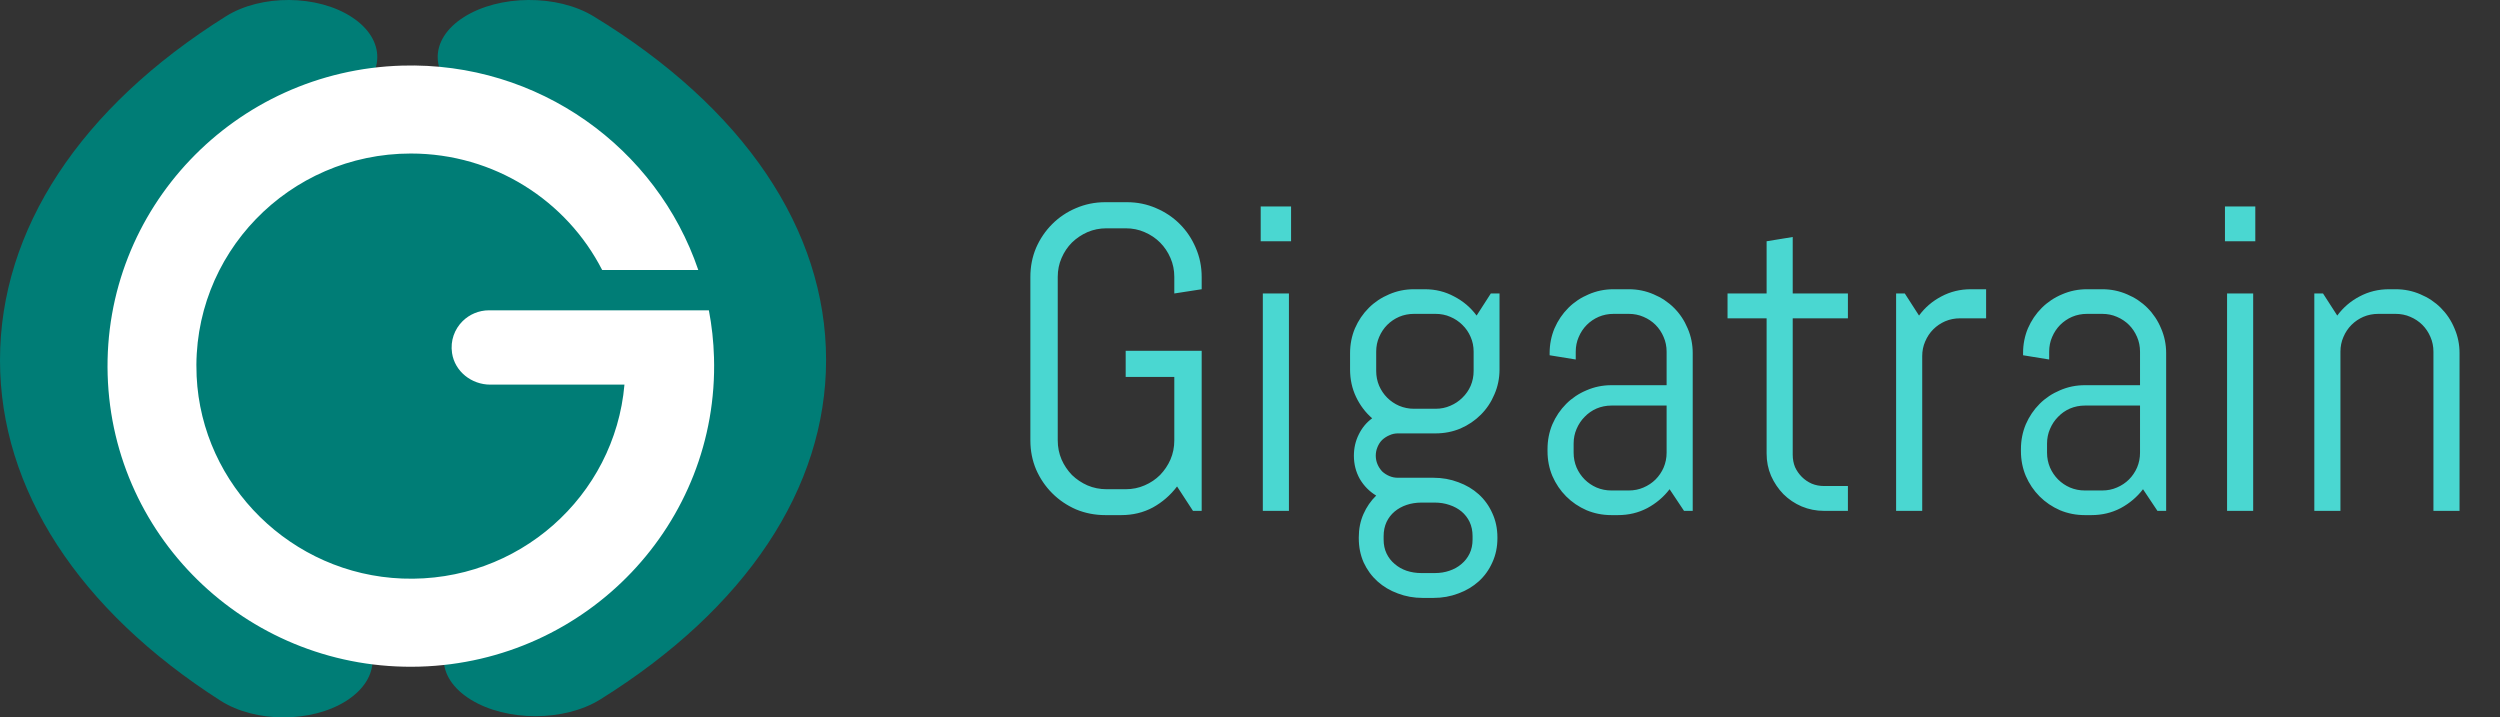 <svg width="115" height="33" viewBox="0 0 115 33" fill="none" xmlns="http://www.w3.org/2000/svg">
<rect x="0" y="0" width="115" height="33" fill="#333333" stroke="none"/>
<path d="M19.388 29.362C12.048 29.568 5.926 24.006 5.711 16.939C5.498 9.873 11.274 3.977 18.614 3.771C24.544 3.604 29.677 7.204 31.543 12.32C31.892 13.219 32.12 14.172 32.215 15.163C32.254 15.503 32.279 15.846 32.289 16.194C32.503 23.261 26.726 29.157 19.388 29.362Z" fill="#007D76"/>
<path d="M13.042 33C11.995 33 10.948 32.744 10.15 32.235C3.606 28.054 0 22.489 0 16.569C0 10.566 3.69 4.947 10.396 0.748C12.013 -0.265 14.606 -0.247 16.187 0.789C17.769 1.825 17.741 3.485 16.123 4.498C11.007 7.701 8.19 11.988 8.19 16.569C8.19 21.086 10.941 25.331 15.934 28.522C17.536 29.545 17.539 31.205 15.942 32.231C15.143 32.743 14.091 33 13.042 33Z" fill="#007D76"/>
<path d="M24.628 32.944C23.55 32.944 22.472 32.688 21.65 32.179C20.001 31.157 19.998 29.497 21.642 28.472C26.754 25.288 29.568 21.056 29.568 16.558C29.568 11.98 26.667 7.697 21.403 4.495C19.737 3.483 19.708 1.824 21.337 0.788C22.965 -0.247 25.634 -0.265 27.299 0.747C34.2 4.944 38 10.559 38 16.558C38 22.454 34.311 28 27.613 32.174C26.791 32.686 25.708 32.944 24.628 32.944Z" fill="#007D76"/>
<path d="M32.844 16.44C32.823 15.702 32.743 14.977 32.608 14.274H22.498C22.021 14.274 21.59 14.466 21.279 14.774C20.911 15.139 20.708 15.669 20.794 16.24C20.92 17.086 21.689 17.693 22.552 17.693H28.725C28.28 22.822 23.841 26.82 18.504 26.613C13.422 26.418 9.28 22.343 9.045 17.307C8.782 11.694 13.295 7.062 18.898 7.062C22.741 7.062 26.071 9.239 27.699 12.419H32.121C30.212 6.804 24.778 2.836 18.493 3.018C10.79 3.243 4.728 9.612 4.952 17.245C5.177 24.88 11.602 30.888 19.305 30.665C27.006 30.444 33.069 24.075 32.844 16.44Z" fill="white"/>
<path d="M55.277 23.5H54.877L54.145 22.377C53.839 22.781 53.467 23.103 53.031 23.344C52.595 23.578 52.11 23.695 51.576 23.695H50.844C50.368 23.695 49.919 23.607 49.496 23.432C49.079 23.249 48.715 23.002 48.402 22.689C48.09 22.377 47.842 22.012 47.66 21.596C47.484 21.179 47.397 20.733 47.397 20.258V12.738C47.397 12.263 47.484 11.817 47.66 11.4C47.842 10.984 48.09 10.619 48.402 10.307C48.715 9.994 49.079 9.75 49.496 9.574C49.919 9.392 50.368 9.301 50.844 9.301H51.84C52.315 9.301 52.761 9.392 53.178 9.574C53.594 9.75 53.959 9.994 54.272 10.307C54.584 10.619 54.828 10.984 55.004 11.4C55.186 11.817 55.277 12.263 55.277 12.738V13.305L54.018 13.5V12.738C54.018 12.426 53.959 12.136 53.842 11.869C53.725 11.596 53.565 11.358 53.363 11.156C53.161 10.954 52.924 10.795 52.65 10.678C52.383 10.56 52.094 10.502 51.781 10.502H50.902C50.59 10.502 50.297 10.56 50.023 10.678C49.757 10.795 49.519 10.954 49.31 11.156C49.109 11.358 48.949 11.596 48.832 11.869C48.715 12.136 48.656 12.426 48.656 12.738V20.258C48.656 20.57 48.715 20.863 48.832 21.137C48.949 21.404 49.109 21.641 49.31 21.85C49.519 22.051 49.757 22.211 50.023 22.328C50.297 22.445 50.59 22.504 50.902 22.504H51.781C52.094 22.504 52.383 22.445 52.65 22.328C52.924 22.211 53.161 22.051 53.363 21.85C53.565 21.641 53.725 21.404 53.842 21.137C53.959 20.863 54.018 20.57 54.018 20.258V17.338H51.781V16.137H55.277V23.5ZM57.992 11.098V9.496H59.389V11.098H57.992ZM58.09 23.5V13.5H59.291V23.5H58.09ZM68.881 24.76C68.881 25.163 68.803 25.535 68.647 25.873C68.497 26.212 68.288 26.501 68.022 26.742C67.755 26.983 67.442 27.169 67.084 27.299C66.726 27.436 66.345 27.504 65.941 27.504H65.443C65.04 27.504 64.659 27.436 64.301 27.299C63.943 27.169 63.63 26.983 63.363 26.742C63.096 26.501 62.885 26.212 62.728 25.873C62.579 25.535 62.504 25.163 62.504 24.76V24.721C62.504 24.33 62.575 23.972 62.719 23.646C62.862 23.321 63.057 23.038 63.305 22.797C62.992 22.608 62.742 22.354 62.553 22.035C62.37 21.71 62.279 21.352 62.279 20.961C62.279 20.609 62.354 20.284 62.504 19.984C62.654 19.678 62.859 19.431 63.119 19.242C62.807 18.969 62.559 18.64 62.377 18.256C62.195 17.872 62.103 17.452 62.103 16.996V16.244C62.103 15.841 62.178 15.46 62.328 15.102C62.484 14.743 62.696 14.431 62.963 14.164C63.23 13.897 63.542 13.689 63.9 13.539C64.258 13.383 64.639 13.305 65.043 13.305H65.541C66.029 13.305 66.478 13.415 66.889 13.637C67.305 13.852 67.65 14.145 67.924 14.516L68.578 13.5H68.978V16.996C68.978 17.4 68.9 17.781 68.744 18.139C68.594 18.497 68.386 18.809 68.119 19.076C67.852 19.343 67.54 19.555 67.182 19.711C66.824 19.861 66.443 19.936 66.039 19.936H64.301C64.164 19.936 64.034 19.965 63.91 20.023C63.786 20.076 63.676 20.147 63.578 20.238C63.487 20.329 63.415 20.44 63.363 20.57C63.311 20.694 63.285 20.824 63.285 20.961C63.285 21.098 63.311 21.228 63.363 21.352C63.415 21.475 63.487 21.586 63.578 21.684C63.676 21.775 63.786 21.846 63.91 21.898C64.034 21.951 64.164 21.977 64.301 21.977H65.941C66.345 21.977 66.726 22.045 67.084 22.182C67.442 22.312 67.755 22.497 68.022 22.738C68.288 22.979 68.497 23.269 68.647 23.607C68.803 23.946 68.881 24.317 68.881 24.721V24.76ZM67.787 16.176C67.787 15.935 67.742 15.71 67.65 15.502C67.559 15.287 67.432 15.102 67.269 14.945C67.113 14.789 66.928 14.665 66.713 14.574C66.505 14.483 66.28 14.438 66.039 14.438H65.043C64.802 14.438 64.574 14.483 64.359 14.574C64.151 14.665 63.969 14.789 63.812 14.945C63.656 15.102 63.533 15.287 63.441 15.502C63.35 15.71 63.305 15.935 63.305 16.176V17.064C63.305 17.305 63.35 17.533 63.441 17.748C63.533 17.956 63.656 18.139 63.812 18.295C63.969 18.451 64.151 18.575 64.359 18.666C64.574 18.757 64.802 18.803 65.043 18.803H66.039C66.28 18.803 66.505 18.757 66.713 18.666C66.928 18.575 67.113 18.451 67.269 18.295C67.432 18.139 67.559 17.956 67.65 17.748C67.742 17.533 67.787 17.305 67.787 17.064V16.176ZM67.738 24.662C67.738 24.421 67.693 24.203 67.602 24.008C67.51 23.819 67.387 23.66 67.231 23.529C67.074 23.399 66.889 23.298 66.674 23.227C66.466 23.155 66.241 23.119 66 23.119H65.385C65.144 23.119 64.916 23.155 64.701 23.227C64.493 23.298 64.311 23.399 64.154 23.529C63.998 23.66 63.874 23.819 63.783 24.008C63.692 24.203 63.647 24.421 63.647 24.662V24.818C63.647 25.059 63.692 25.274 63.783 25.463C63.874 25.652 63.998 25.811 64.154 25.941C64.311 26.078 64.493 26.182 64.701 26.254C64.916 26.326 65.144 26.361 65.385 26.361H66C66.241 26.361 66.466 26.326 66.674 26.254C66.889 26.182 67.074 26.078 67.231 25.941C67.387 25.811 67.51 25.652 67.602 25.463C67.693 25.274 67.738 25.059 67.738 24.818V24.662ZM77.465 23.5L76.801 22.504C76.527 22.862 76.186 23.152 75.775 23.373C75.365 23.588 74.916 23.695 74.428 23.695H74.125C73.721 23.695 73.341 23.62 72.982 23.471C72.624 23.314 72.312 23.103 72.045 22.836C71.778 22.569 71.566 22.256 71.41 21.898C71.26 21.54 71.186 21.16 71.186 20.756V20.658C71.186 20.255 71.26 19.874 71.41 19.516C71.566 19.158 71.778 18.845 72.045 18.578C72.312 18.311 72.624 18.103 72.982 17.953C73.341 17.797 73.721 17.719 74.125 17.719H76.664V16.176C76.664 15.935 76.618 15.71 76.527 15.502C76.436 15.287 76.312 15.102 76.156 14.945C76 14.789 75.814 14.665 75.6 14.574C75.391 14.483 75.167 14.438 74.926 14.438H74.223C73.982 14.438 73.754 14.483 73.539 14.574C73.331 14.665 73.148 14.789 72.992 14.945C72.836 15.102 72.712 15.287 72.621 15.502C72.53 15.71 72.484 15.935 72.484 16.176V16.537L71.283 16.342V16.244C71.283 15.841 71.358 15.46 71.508 15.102C71.664 14.743 71.876 14.431 72.143 14.164C72.409 13.897 72.722 13.689 73.08 13.539C73.438 13.383 73.819 13.305 74.223 13.305H74.926C75.329 13.305 75.71 13.383 76.068 13.539C76.426 13.689 76.739 13.897 77.006 14.164C77.273 14.431 77.481 14.743 77.631 15.102C77.787 15.46 77.865 15.841 77.865 16.244V23.5H77.465ZM76.664 18.656H74.125C73.884 18.656 73.656 18.702 73.441 18.793C73.233 18.884 73.051 19.011 72.894 19.174C72.738 19.33 72.615 19.516 72.523 19.73C72.432 19.939 72.387 20.163 72.387 20.404V20.824C72.387 21.065 72.432 21.293 72.523 21.508C72.615 21.716 72.738 21.898 72.894 22.055C73.051 22.211 73.233 22.335 73.441 22.426C73.656 22.517 73.884 22.562 74.125 22.562H74.926C75.167 22.562 75.391 22.517 75.6 22.426C75.814 22.335 76 22.211 76.156 22.055C76.312 21.898 76.436 21.716 76.527 21.508C76.618 21.293 76.664 21.065 76.664 20.824V18.656ZM83.91 23.5C83.546 23.5 83.201 23.432 82.875 23.295C82.556 23.158 82.276 22.969 82.035 22.729C81.801 22.488 81.612 22.208 81.469 21.889C81.332 21.57 81.264 21.228 81.264 20.863V14.643H79.467V13.5H81.264V11.098L82.465 10.902V13.5H85.004V14.643H82.465V20.922C82.465 21.124 82.501 21.312 82.572 21.488C82.65 21.658 82.755 21.807 82.885 21.938C83.015 22.068 83.168 22.172 83.344 22.25C83.519 22.322 83.708 22.357 83.91 22.357H85.004V23.5H83.91ZM90.16 14.643C89.919 14.643 89.691 14.688 89.477 14.779C89.268 14.87 89.086 14.994 88.93 15.15C88.773 15.307 88.65 15.492 88.559 15.707C88.467 15.915 88.422 16.14 88.422 16.381V23.5H87.221V13.5H87.621L88.275 14.516C88.549 14.145 88.891 13.852 89.301 13.637C89.717 13.415 90.17 13.305 90.658 13.305H91.361V14.643H90.16ZM99.242 23.5L98.578 22.504C98.305 22.862 97.963 23.152 97.553 23.373C97.143 23.588 96.693 23.695 96.205 23.695H95.902C95.499 23.695 95.118 23.62 94.76 23.471C94.402 23.314 94.089 23.103 93.822 22.836C93.555 22.569 93.344 22.256 93.188 21.898C93.038 21.54 92.963 21.16 92.963 20.756V20.658C92.963 20.255 93.038 19.874 93.188 19.516C93.344 19.158 93.555 18.845 93.822 18.578C94.089 18.311 94.402 18.103 94.76 17.953C95.118 17.797 95.499 17.719 95.902 17.719H98.441V16.176C98.441 15.935 98.396 15.71 98.305 15.502C98.213 15.287 98.09 15.102 97.934 14.945C97.777 14.789 97.592 14.665 97.377 14.574C97.169 14.483 96.944 14.438 96.703 14.438H96C95.759 14.438 95.531 14.483 95.316 14.574C95.108 14.665 94.926 14.789 94.769 14.945C94.613 15.102 94.49 15.287 94.398 15.502C94.307 15.71 94.262 15.935 94.262 16.176V16.537L93.061 16.342V16.244C93.061 15.841 93.135 15.46 93.285 15.102C93.441 14.743 93.653 14.431 93.92 14.164C94.187 13.897 94.499 13.689 94.857 13.539C95.216 13.383 95.596 13.305 96 13.305H96.703C97.107 13.305 97.488 13.383 97.846 13.539C98.204 13.689 98.516 13.897 98.783 14.164C99.05 14.431 99.258 14.743 99.408 15.102C99.564 15.46 99.643 15.841 99.643 16.244V23.5H99.242ZM98.441 18.656H95.902C95.662 18.656 95.434 18.702 95.219 18.793C95.01 18.884 94.828 19.011 94.672 19.174C94.516 19.33 94.392 19.516 94.301 19.73C94.21 19.939 94.164 20.163 94.164 20.404V20.824C94.164 21.065 94.21 21.293 94.301 21.508C94.392 21.716 94.516 21.898 94.672 22.055C94.828 22.211 95.01 22.335 95.219 22.426C95.434 22.517 95.662 22.562 95.902 22.562H96.703C96.944 22.562 97.169 22.517 97.377 22.426C97.592 22.335 97.777 22.211 97.934 22.055C98.09 21.898 98.213 21.716 98.305 21.508C98.396 21.293 98.441 21.065 98.441 20.824V18.656ZM102.348 11.098V9.496H103.744V11.098H102.348ZM102.445 23.5V13.5H103.646V23.5H102.445ZM111.938 23.5V16.176C111.938 15.935 111.892 15.71 111.801 15.502C111.71 15.287 111.586 15.102 111.43 14.945C111.273 14.789 111.088 14.665 110.873 14.574C110.665 14.483 110.44 14.438 110.199 14.438H109.398C109.158 14.438 108.93 14.483 108.715 14.574C108.507 14.665 108.324 14.789 108.168 14.945C108.012 15.102 107.888 15.287 107.797 15.502C107.706 15.71 107.66 15.935 107.66 16.176V23.5H106.459V13.5H106.859L107.514 14.516C107.787 14.145 108.129 13.852 108.539 13.637C108.956 13.415 109.408 13.305 109.896 13.305H110.199C110.603 13.305 110.984 13.383 111.342 13.539C111.7 13.689 112.012 13.897 112.279 14.164C112.546 14.431 112.755 14.743 112.904 15.102C113.061 15.46 113.139 15.841 113.139 16.244V23.5H111.938Z" fill="#4AD7D1"/>
</svg>
